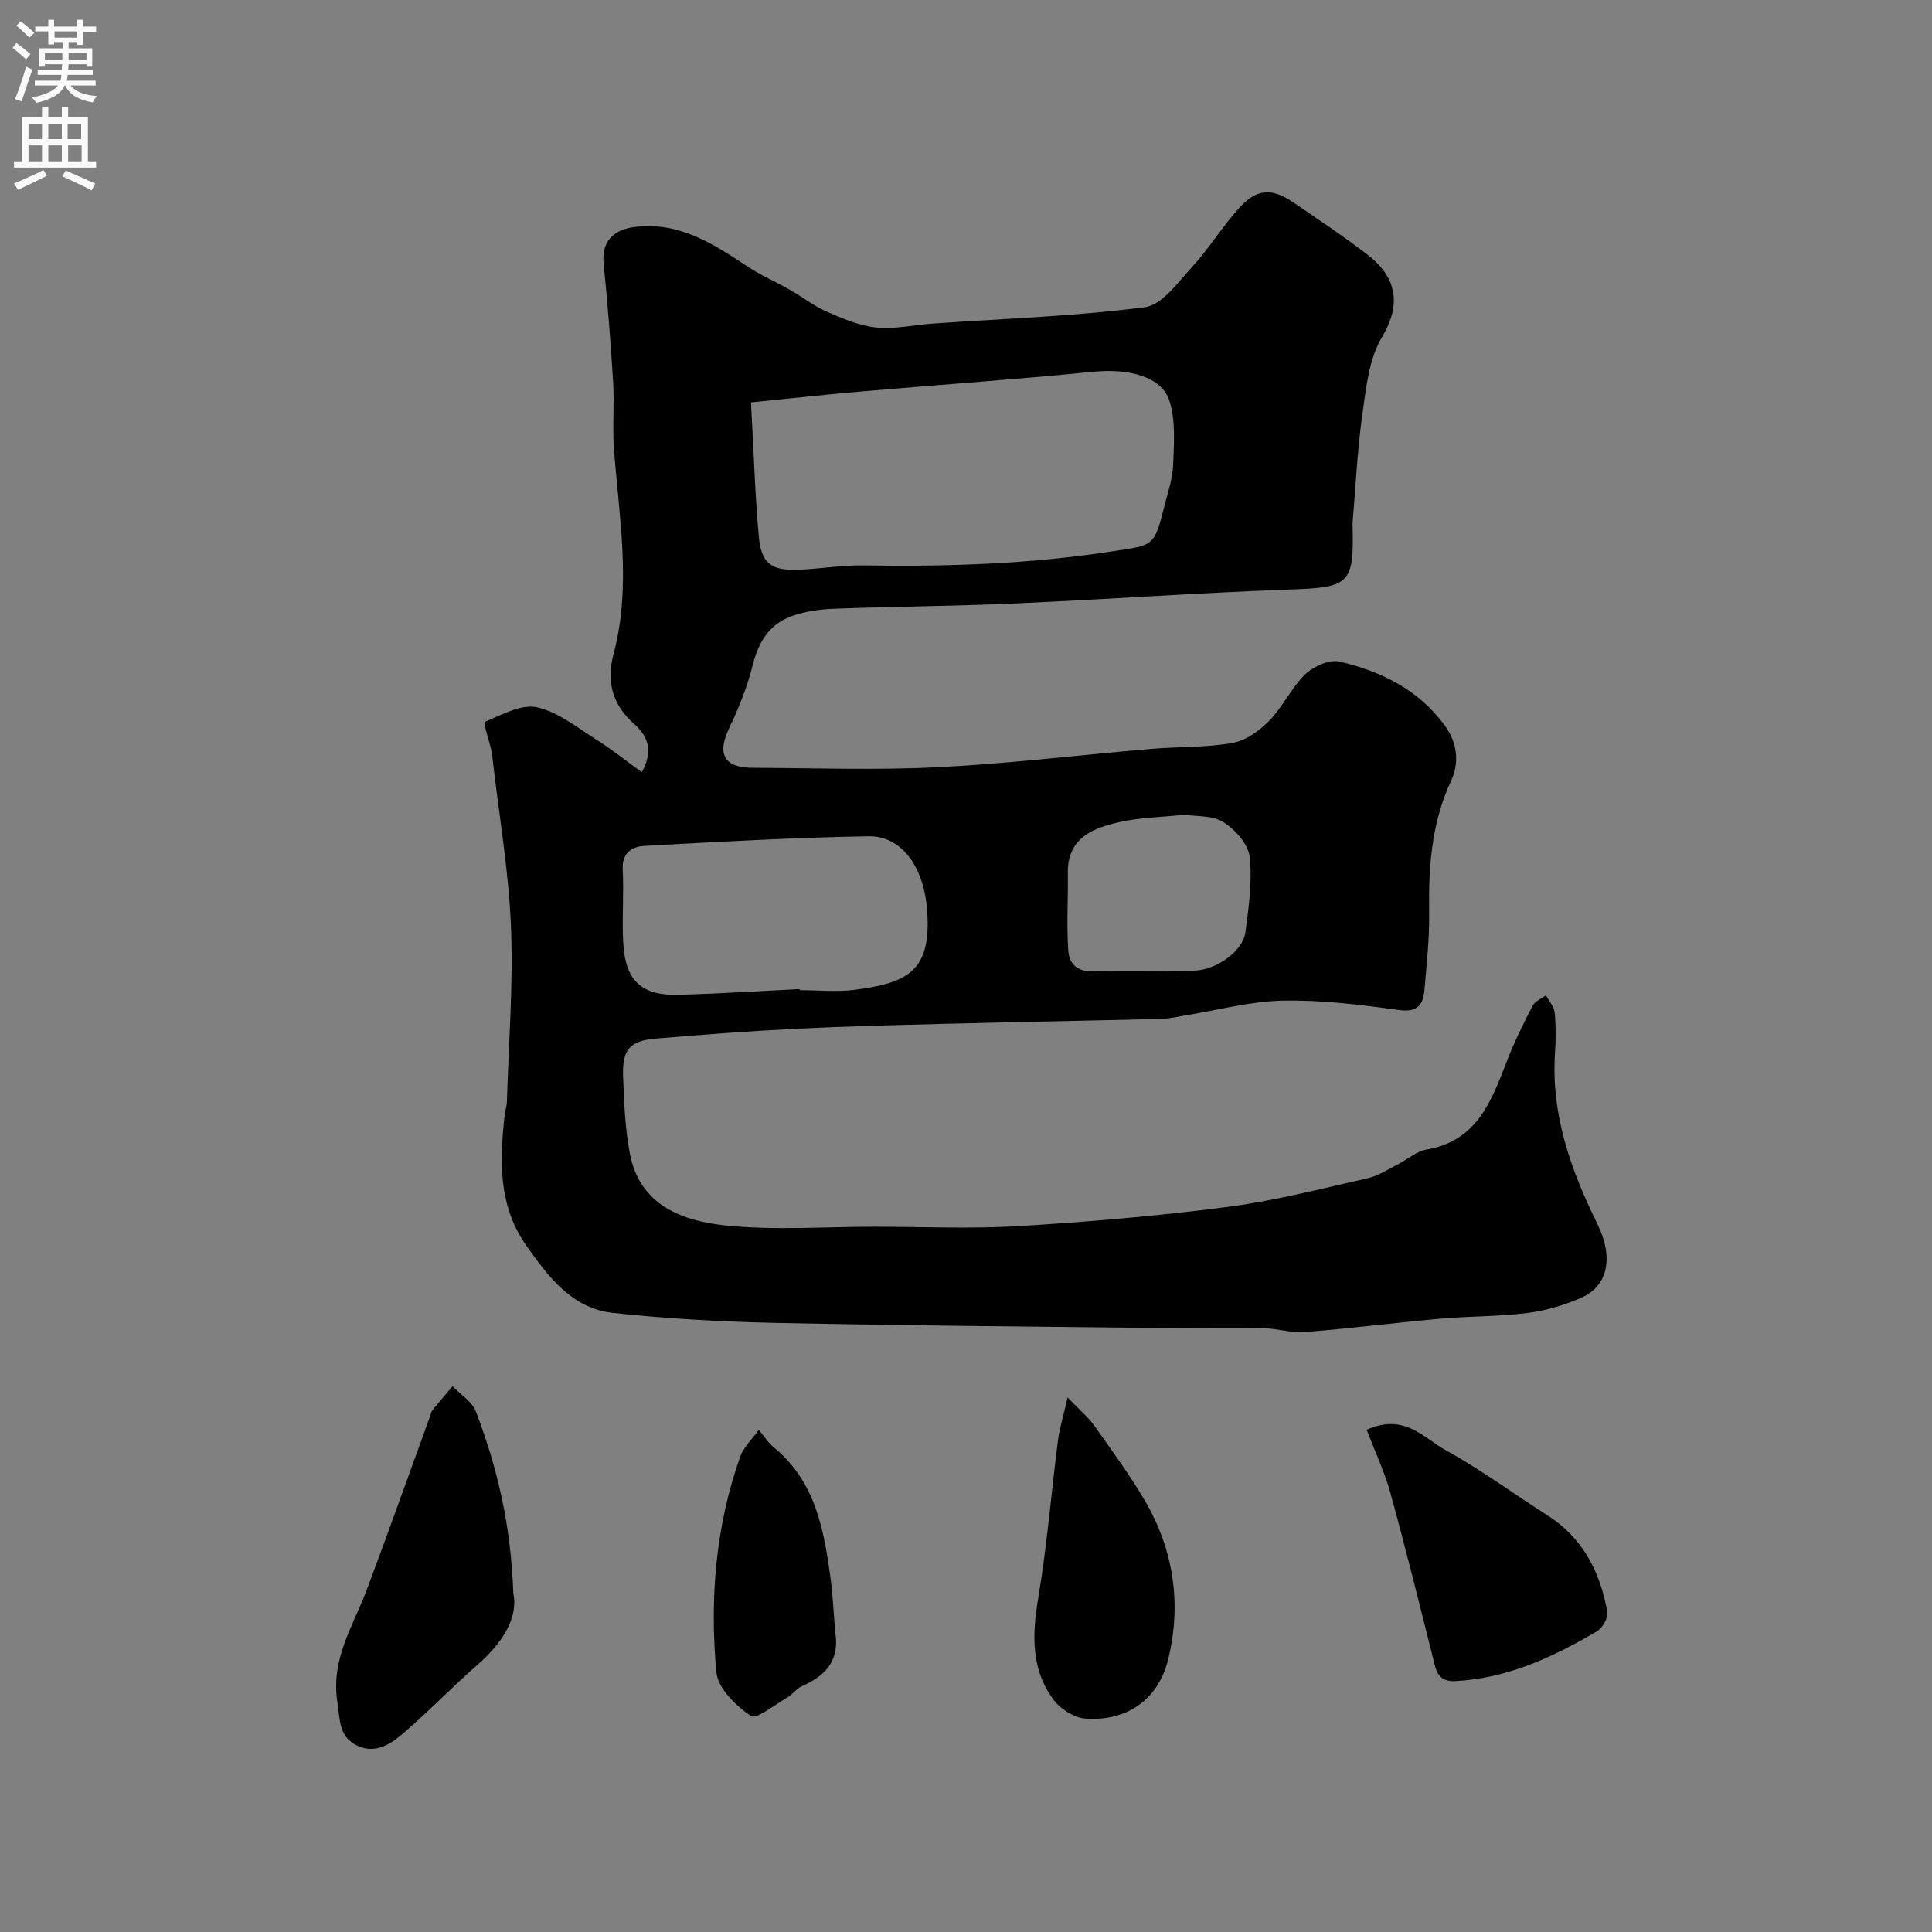 <svg enable-background="new 0 0 400 400" viewBox="0 0 400 400" xmlns="http://www.w3.org/2000/svg"><rect x="0" y="0" width="400" height="400" fill="#808080" stroke="none"/><g fill="#000001"><path d="m132.88 159.88c2.56-4.65 1.04-7.66-1.58-9.98-4.55-4.03-5.78-8.81-4.27-14.5 3.78-14.23 1.09-28.45.07-42.68-.32-4.48.12-9.01-.15-13.49-.5-8.2-1.14-16.4-1.97-24.58-.46-4.54 1.85-7.17 6.74-7.7 9.04-.98 15.97 3.54 22.97 8.18 2.8 1.86 5.94 3.21 8.87 4.88 2.53 1.44 4.86 3.3 7.5 4.46 3.31 1.45 6.79 2.97 10.32 3.33 3.86.4 7.84-.53 11.77-.81 14.63-1.02 29.33-1.5 43.85-3.38 3.61-.47 6.91-5.17 9.85-8.39 3.52-3.85 6.27-8.4 9.79-12.25 3.65-3.99 6.75-4.07 11.25-.99 5.12 3.5 10.29 6.95 15.21 10.72 5.76 4.4 7.3 9.99 3.05 17.04-2.7 4.48-3.3 10.42-4.06 15.81-1.06 7.46-1.4 15.03-2.04 22.55-.01.17-.02.33-.02.5.34 12.44-.6 13.02-13.13 13.46-18.97.68-37.92 2.04-56.89 2.88-12.42.55-24.86.63-37.29 1.09-2.9.11-5.91.52-8.64 1.47-4.64 1.62-7 5.22-8.2 10.06-1.12 4.5-2.86 8.92-4.88 13.11-2.59 5.37-1.17 8.27 4.75 8.29 12.83.05 25.69.53 38.48-.12 14.76-.74 29.47-2.55 44.21-3.8 5.57-.47 11.25-.24 16.72-1.22 2.76-.49 5.6-2.53 7.64-4.62 2.82-2.88 4.57-6.84 7.46-9.62 1.72-1.65 5.04-3.11 7.15-2.6 8.53 2.04 16.21 5.73 21.7 13.2 2.79 3.8 2.96 7.96 1.35 11.42-4.13 8.83-4.71 17.98-4.57 27.43.08 5.25-.53 10.52-.96 15.77-.26 3.14-1.33 4.86-5.3 4.31-7.97-1.09-16.05-2.11-24.06-1.94-6.77.14-13.5 1.99-20.25 3.07-1.61.26-3.22.66-4.83.7-15.1.38-30.2.66-45.29 1.04-10.27.26-20.54.51-30.8 1.03-9.54.48-19.07 1.2-28.59 2.01-5.49.47-7.02 2.26-6.8 8.02.2 5.25.41 10.57 1.38 15.72 2.04 10.84 10.89 14.04 19.97 14.97 10.09 1.03 20.36.25 30.55.25 10 0 20.02.47 29.99-.13 14.42-.87 28.86-2.1 43.18-3.96 9.8-1.27 19.46-3.79 29.13-5.96 2.13-.48 4.08-1.79 6.07-2.79 2.04-1.03 3.92-2.77 6.05-3.13 10.49-1.78 13.45-10.06 16.66-18.34 1.52-3.93 3.4-7.73 5.34-11.47.48-.93 1.81-1.44 2.74-2.14.63 1.19 1.68 2.35 1.81 3.59.27 2.81.24 5.67.06 8.49-.82 12.71 3.31 24.15 8.79 35.29 3.37 6.86 2.23 12.77-3.28 15.22-3.53 1.57-7.39 2.7-11.22 3.19-5.88.75-11.86.64-17.78 1.16-9.47.84-18.92 2.04-28.4 2.8-2.72.22-5.51-.75-8.28-.8-7.33-.12-14.66.03-21.99-.05-26.43-.3-52.86-.5-79.28-1.06-11.21-.24-22.44-.87-33.59-2.07-8.48-.91-13.38-7.47-17.92-13.9-5.81-8.22-5.58-17.54-4.51-26.96.11-.97.44-1.93.47-2.9.36-12.1 1.33-24.22.84-36.29-.48-11.58-2.48-23.1-3.81-34.65-.06-.49-.05-1-.17-1.48-.51-2.15-1.78-6.05-1.48-6.17 3.51-1.46 7.57-3.76 10.86-3.03 4.49 1.01 8.51 4.33 12.59 6.89 3.02 1.92 5.78 4.15 9.1 6.55zm22.6-76.57c.57 10.22.84 18.97 1.61 27.68.49 5.58 2.49 7.13 7.93 6.97 4.6-.14 9.2-.97 13.8-.9 17.34.29 34.59-.29 51.78-2.96 8.14-1.26 8.36-.85 10.49-9.36.71-2.83 1.7-5.69 1.8-8.56.16-4.42.54-9.14-.78-13.21-1.66-5.08-8.5-6.72-15.78-6-15.87 1.58-31.78 2.68-47.67 4.05-7.46.64-14.91 1.46-23.18 2.29zm10.09 121.47c0 .07.01.14.01.22 3.82 0 7.71.42 11.46-.08 10.74-1.44 15.88-3.71 14.91-16.49-.73-9.5-5.65-15.4-12.13-15.29-15.5.27-31 1.13-46.49 2-2.4.14-4.59 1.41-4.41 4.85.28 5.16-.19 10.37.13 15.53.48 7.53 3.82 10.62 11.27 10.44 8.43-.21 16.83-.77 25.25-1.18zm79.65-36.09c-4.8.5-9.13.55-13.25 1.47-5.62 1.25-10.99 3.23-10.89 10.63.07 5.33-.27 10.69.09 16 .17 2.45 1.59 4.41 4.93 4.29 6.99-.25 14 0 21-.11 4.63-.07 10.21-3.99 10.74-7.94.7-5.19 1.46-10.54.88-15.67-.29-2.62-3.01-5.63-5.45-7.16-2.28-1.43-5.64-1.13-8.05-1.51z"/><path d="m106.28 329.88c1.02 4.72-1.96 10.02-7.19 14.59s-10.06 9.59-15.3 14.13c-2.69 2.33-5.86 4.66-9.79 2.84-3.88-1.79-3.6-5.47-4.16-9.13-1.37-8.85 3.33-15.79 6.18-23.38 4.44-11.84 8.67-23.76 13-35.64.17-.46.24-1 .54-1.36 1.35-1.66 2.76-3.28 4.14-4.91 1.65 1.72 4.04 3.17 4.83 5.22 4.31 11.35 7.22 23.02 7.75 37.64z"/><path d="m282.95 296.02c7.84-3.52 11.81 1.72 16.35 4.22 7.27 4 13.99 8.99 21.02 13.45 7.41 4.7 10.99 11.8 12.46 20.08.21 1.2-1.03 3.31-2.19 3.99-9.04 5.33-18.45 9.71-29.22 10.29-2.75.15-3.77-1.09-4.36-3.47-2.97-11.83-5.89-23.67-9.12-35.42-1.23-4.44-3.23-8.66-4.94-13.14z"/><path d="m221.04 289.33c2.63 2.75 4.31 4.14 5.54 5.87 3.58 5.04 7.25 10.05 10.38 15.36 6.06 10.29 7.72 21.57 4.88 33.05-2.08 8.41-8.68 12.81-17.1 12.21-2.32-.16-5.17-1.97-6.6-3.89-4.73-6.34-4.45-13.54-3.18-21.12 1.82-10.79 2.69-21.73 4.08-32.59.31-2.46 1.07-4.87 2-8.89z"/><path d="m157.1 296.05c1.21 1.43 2.02 2.73 3.14 3.64 8.6 7.04 10.34 17.03 11.73 27.14.53 3.9.61 7.85 1.05 11.76.62 5.51-2.35 8.46-6.96 10.49-1.15.51-1.97 1.73-3.09 2.38-2.54 1.47-6.41 4.59-7.51 3.83-3.09-2.13-6.83-5.74-7.14-9.06-1.4-15.13-.2-30.2 4.95-44.68.74-2.04 2.55-3.7 3.83-5.5z"/></g><path d="m2.6 9.9.8-1c.9.7 1.9 1.4 2.9 2.3l-.9 1.1c-1.1-1-2-1.8-2.8-2.4zm.5 10.6c.9-2.1 1.6-4.3 2.3-6.7.4.2.8.4 1.3.6-.7 2.1-1.5 4.3-2.2 6.6zm.3-15.2.9-.9c1 .8 2 1.6 2.8 2.4l-1 1c-.9-.9-1.8-1.7-2.7-2.5zm12.6-1.2h1.2v1.4h2.7v1.1h-2.7v2.7h-1.2v-.6h-1.8v1.3h4.9v3.8h-1.2v-.5h-3.7c0 .4-.1.9-.1 1.2h5.1v1h-5.2c0 .5-.1.9-.2 1.2h6v1h-5.2c1.1 1.3 2.9 2 5.5 2.2-.4.4-.7.8-.9 1.3-2.9-.5-4.8-1.6-5.7-3.5h-.1c-.8 1.7-2.7 2.9-5.9 3.6-.2-.4-.6-.8-.9-1.1 2.8-.6 4.6-1.4 5.4-2.5h-4.8v-1h5.3c.1-.3.2-.7.2-1.2h-4.9v-1h5c0-.4 0-.8.1-1.2h-3.6v.5h-1.2v-3.8h4.9v-1.3h-1.8v.5h-1.2v-2.7h-2.7v-1h2.7v-1.4h1.2v1.4h4.8zm-6.7 8.3h3.6c0-.4 0-.9 0-1.4h-3.6zm1.9-4.6h4.8v-1.3h-4.7v1.3zm6.7 3.2h-3.7v1.4h3.7v-2.4z" fill="#fafafb"/><path d="m8.7 22.1h1.3v2.2h2.8v-2.2h1.3v2.2h4.1v9.1h1.7v1.3h-17v-1.3h1.7v-9.1h4.1zm.3 13.1.7 1.2c-1.8.9-3.8 1.9-6 2.9-.2-.4-.5-.8-.8-1.3 2.3-1 4.4-1.9 6.1-2.8zm-3.1-6.4h2.8v-3.2h-2.8zm0 4.6h2.8v-3.3h-2.8zm4.1-4.6h2.8v-3.2h-2.8zm0 4.6h2.8v-3.3h-2.8zm3.6 1.9c2.1.9 4.1 1.8 6.1 2.7l-.7 1.4c-2.2-1.1-4.2-2-6.1-2.9zm3.2-9.7h-2.8v3.2h2.8zm-2.7 7.8h2.8v-3.3h-2.8z" fill="#fafafb"/></svg>